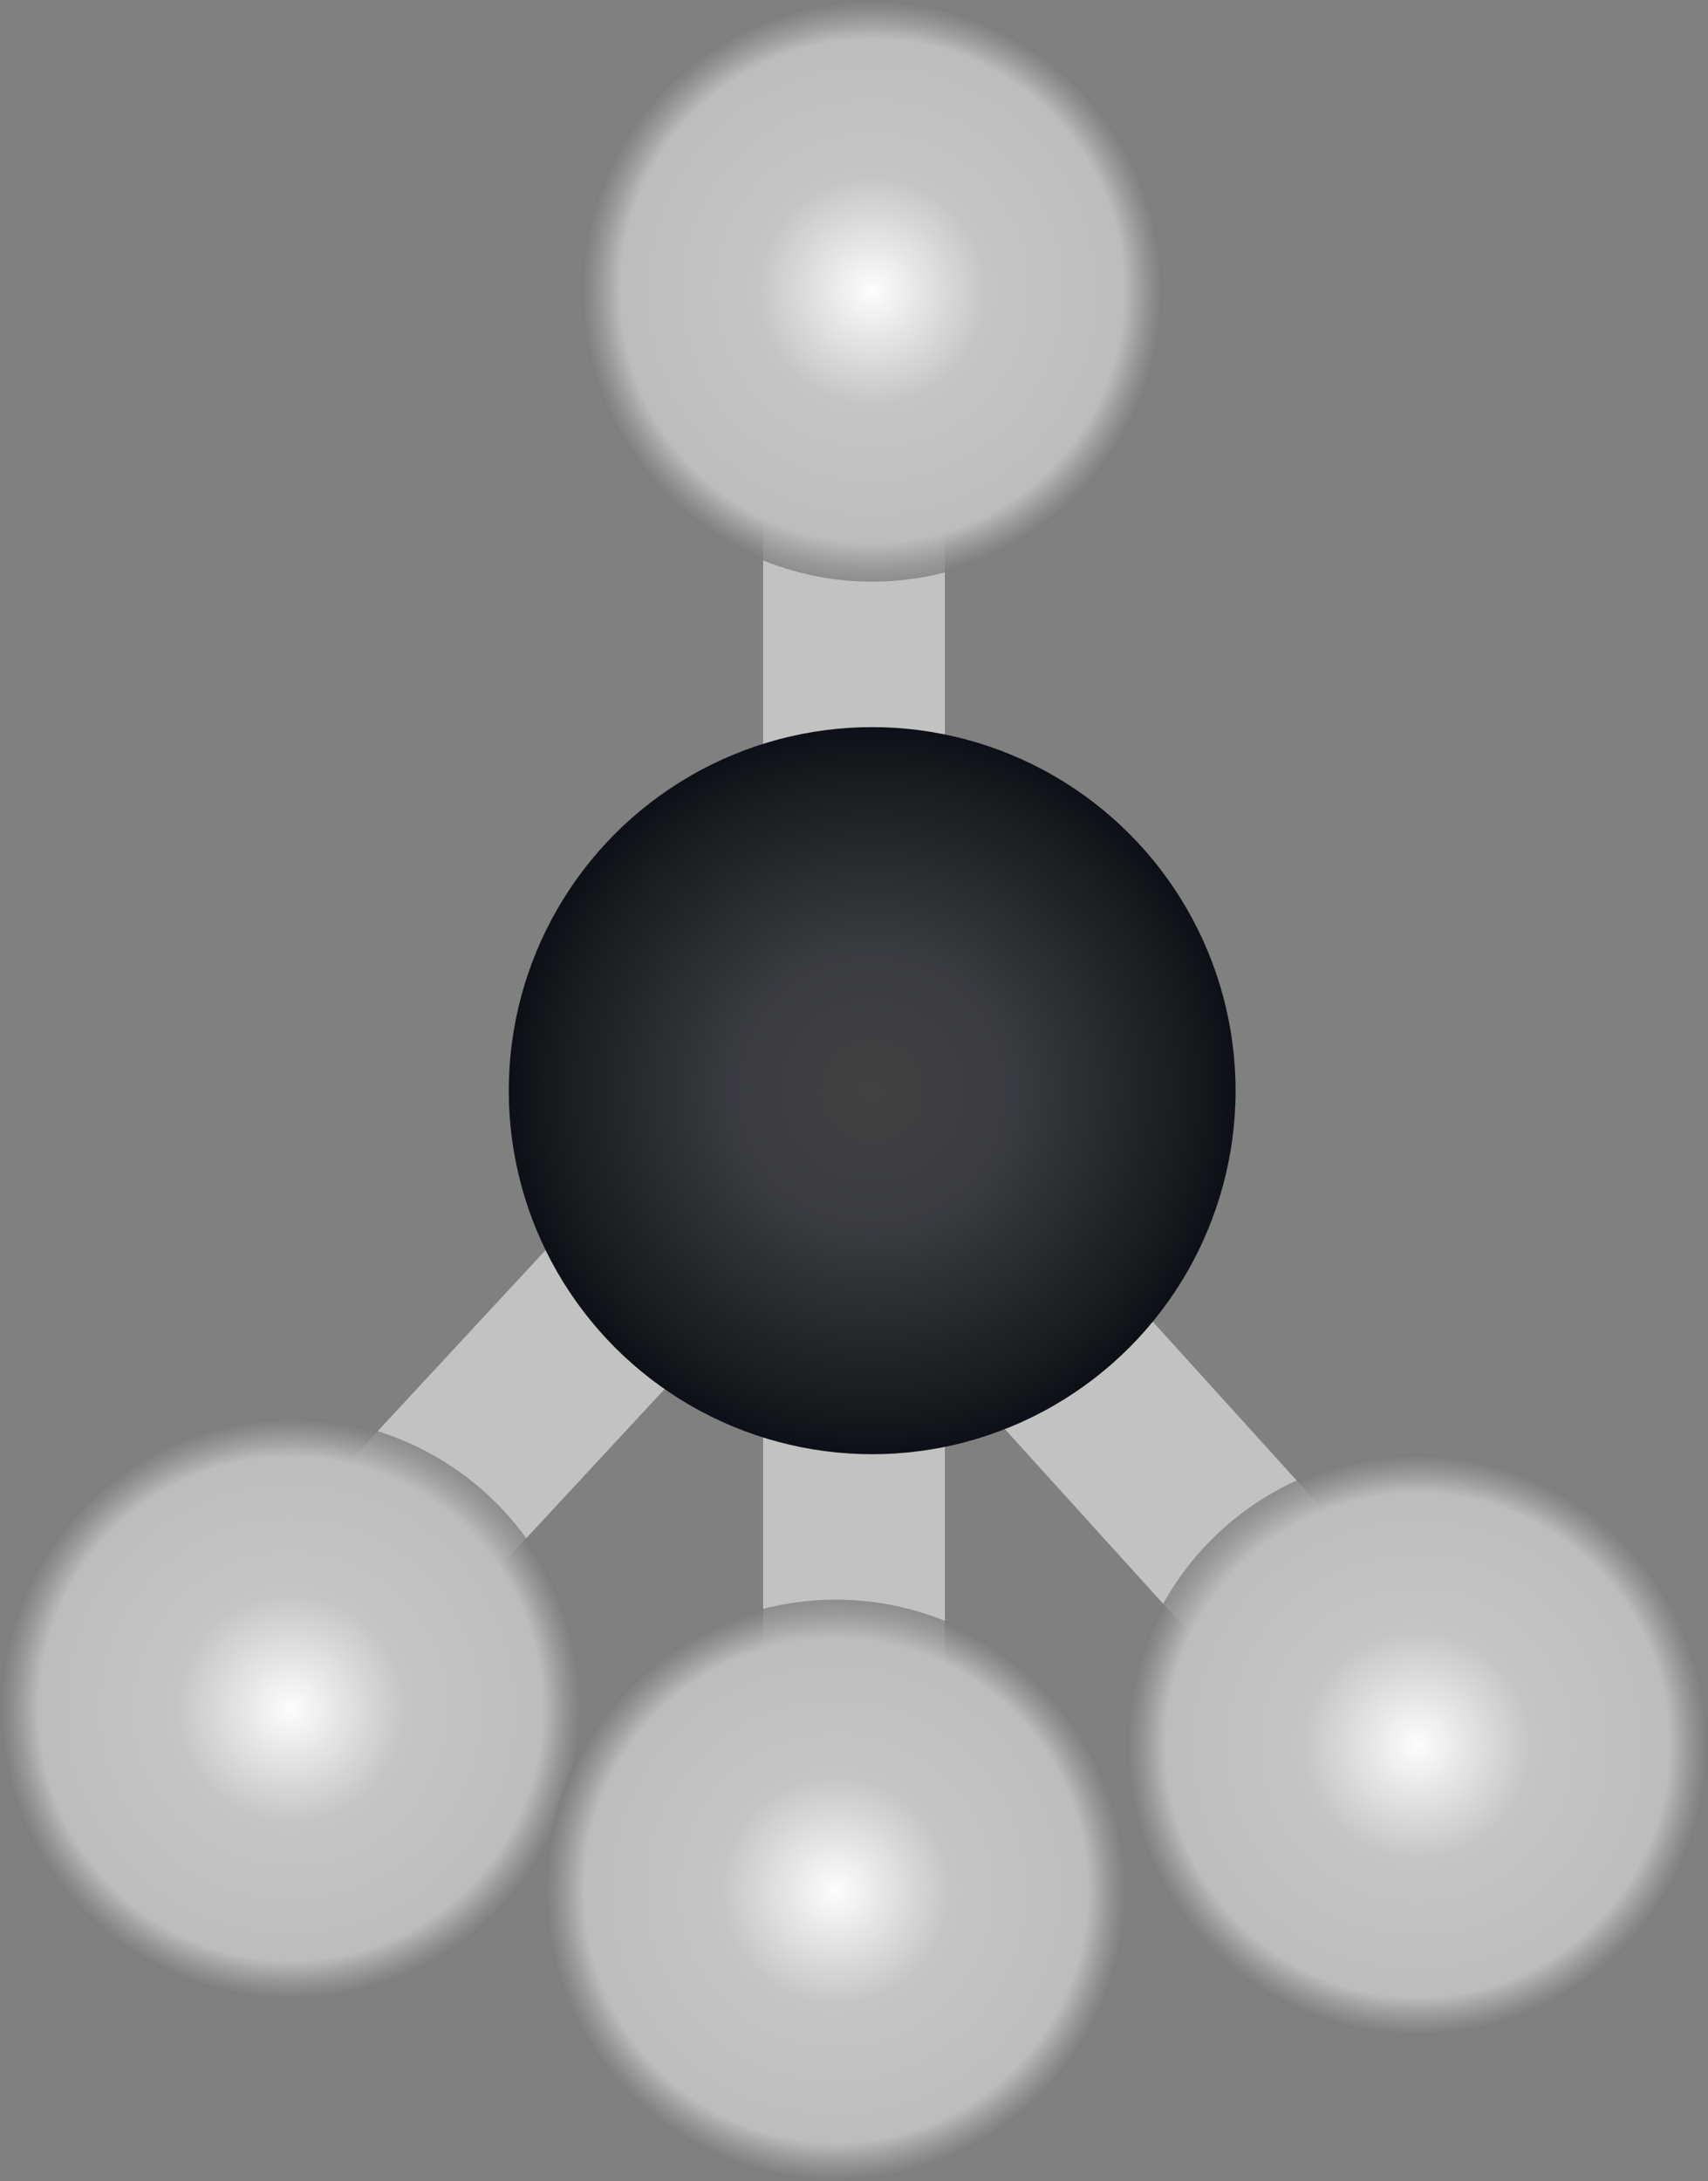 <svg width="47" height="60" viewBox="0 0 47 60" fill="none" xmlns="http://www.w3.org/2000/svg">
<rect x="0" y="0" width="47" height="60" fill="#808080" stroke="none"/>
<path d="M23.5 30.599C22.119 30.599 21 29.48 21 28.099V12.5C21 11.119 22.119 10 23.5 10V10C24.881 10 26 11.119 26 12.5V28.099C26 29.48 24.881 30.599 23.5 30.599V30.599Z" fill="#C2C2C2"/>
<path d="M23.5 50C22.119 50 21 48.881 21 47.5V31.5C21 30.119 22.119 29 23.5 29V29C24.881 29 26 30.119 26 31.5V47.5C26 48.881 24.881 50 23.5 50V50Z" fill="#C2C2C2"/>
<path d="M40.686 49.968C39.663 50.895 38.082 50.817 37.155 49.794L26.679 38.236C25.752 37.213 25.829 35.632 26.852 34.704V34.704C27.875 33.777 29.456 33.855 30.384 34.878L40.859 46.436C41.787 47.459 41.709 49.04 40.686 49.968V49.968Z" fill="#C2C2C2"/>
<path d="M7.833 45.8C6.82 44.861 6.761 43.279 7.7 42.267L18.311 30.833C19.25 29.82 20.832 29.761 21.844 30.701V30.701C22.856 31.64 22.915 33.221 21.976 34.234L11.366 45.668C10.427 46.68 8.845 46.739 7.833 45.8V45.8Z" fill="#C2C2C2"/>
<circle cx="24" cy="30" r="10" fill="url(#paint0_radial_451_2)"/>
<circle cx="8" cy="47" r="8" fill="url(#paint1_radial_451_2)"/>
<circle cx="39" cy="48" r="8" fill="url(#paint2_radial_451_2)"/>
<circle cx="23" cy="52" r="8" fill="url(#paint3_radial_451_2)"/>
<circle cx="24" cy="8" r="8" fill="url(#paint4_radial_451_2)"/>
<defs>
<radialGradient id="paint0_radial_451_2" cx="0" cy="0" r="1" gradientUnits="userSpaceOnUse" gradientTransform="translate(24 30) rotate(53.13) scale(20.745)">
<stop stop-color="#424242"/>
<stop offset="0.19" stop-color="#3A3B40"/>
<stop offset="0.417" stop-color="#1A1B1D"/>
<stop offset="0.55" stop-color="#000711"/>
</radialGradient>
<radialGradient id="paint1_radial_451_2" cx="0" cy="0" r="1" gradientUnits="userSpaceOnUse" gradientTransform="translate(8 47) rotate(53.13) scale(16.596)">
<stop stop-color="#FDFDFD"/>
<stop offset="0.19" stop-color="#C5C5C5"/>
<stop offset="0.417" stop-color="#BDBDBD"/>
<stop offset="0.55" stop-color="#393939" stop-opacity="0.5"/>
</radialGradient>
<radialGradient id="paint2_radial_451_2" cx="0" cy="0" r="1" gradientUnits="userSpaceOnUse" gradientTransform="translate(39 48) rotate(53.13) scale(16.596)">
<stop stop-color="#FDFDFD"/>
<stop offset="0.19" stop-color="#C5C5C5"/>
<stop offset="0.417" stop-color="#BDBDBD"/>
<stop offset="0.55" stop-color="#393939" stop-opacity="0.5"/>
</radialGradient>
<radialGradient id="paint3_radial_451_2" cx="0" cy="0" r="1" gradientUnits="userSpaceOnUse" gradientTransform="translate(23 52) rotate(53.13) scale(16.596)">
<stop stop-color="#FDFDFD"/>
<stop offset="0.19" stop-color="#C5C5C5"/>
<stop offset="0.417" stop-color="#BDBDBD"/>
<stop offset="0.55" stop-color="#393939" stop-opacity="0.5"/>
</radialGradient>
<radialGradient id="paint4_radial_451_2" cx="0" cy="0" r="1" gradientUnits="userSpaceOnUse" gradientTransform="translate(24 8) rotate(53.13) scale(16.596)">
<stop stop-color="#FDFDFD"/>
<stop offset="0.19" stop-color="#C5C5C5"/>
<stop offset="0.417" stop-color="#BDBDBD"/>
<stop offset="0.55" stop-color="#393939" stop-opacity="0.5"/>
</radialGradient>
</defs>
</svg>
